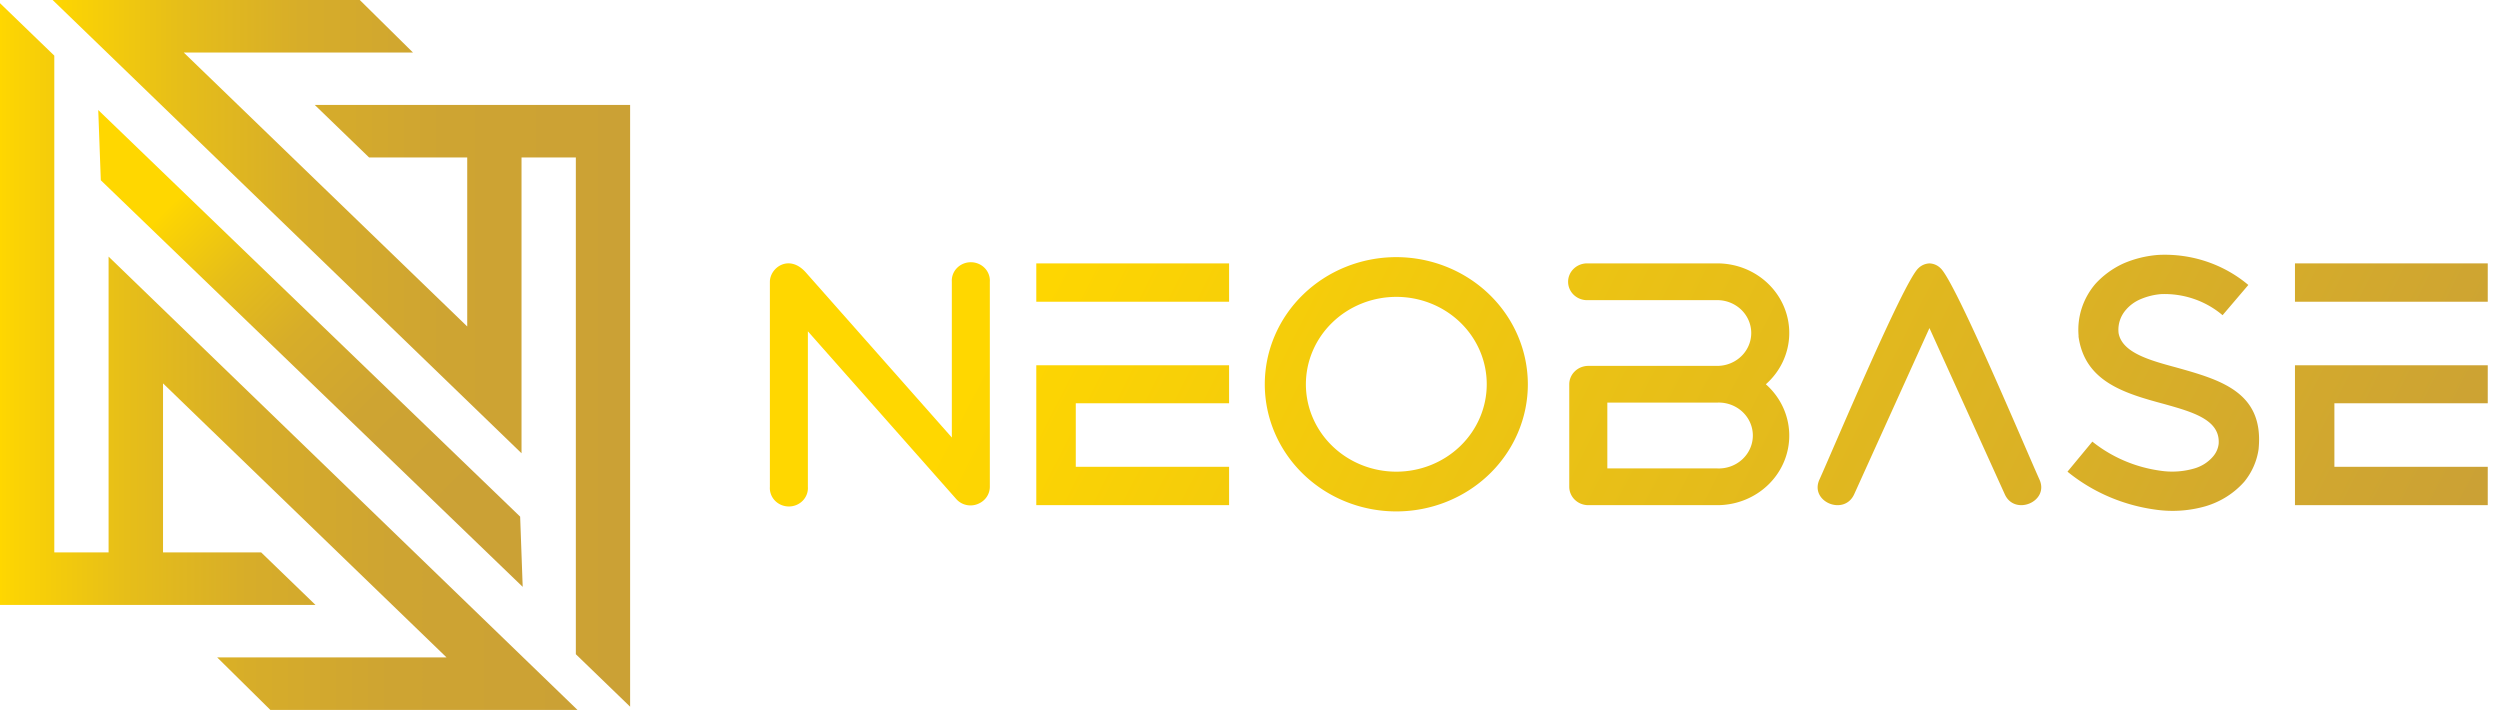 <?xml version="1.0" encoding="UTF-8" standalone="no"?>
<svg
   viewBox="0 0 183.327 52.127"
   version="1.1"
   id="svg169"
   sodipodi:docname="logo-horizontal.svg"
   width="183.327"
   height="52.127"
   inkscape:version="1.1 (c4e8f9e, 2021-05-24)"
   xmlns:inkscape="http://www.inkscape.org/namespaces/inkscape"
   xmlns:sodipodi="http://sodipodi.sourceforge.net/DTD/sodipodi-0.dtd"
   xmlns:xlink="http://www.w3.org/1999/xlink"
   xmlns="http://www.w3.org/2000/svg"
   xmlns:svg="http://www.w3.org/2000/svg"
   xmlns:rdf="http://www.w3.org/1999/02/22-rdf-syntax-ns#"
   xmlns:cc="http://creativecommons.org/ns#"
   xmlns:dc="http://purl.org/dc/elements/1.1/">
  <sodipodi:namedview
     id="namedview171"
     pagecolor="#ffffff"
     bordercolor="#666666"
     borderopacity="1.0"
     inkscape:pageshadow="2"
     inkscape:pageopacity="0.0"
     inkscape:pagecheckerboard="0"
     showgrid="false"
     fit-margin-top="0"
     fit-margin-left="0"
     fit-margin-right="0"
     fit-margin-bottom="0"
     inkscape:zoom="4.7690909"
     inkscape:cx="31.13801"
     inkscape:cy="40.993138"
     inkscape:window-width="1312"
     inkscape:window-height="847"
     inkscape:window-x="0"
     inkscape:window-y="25"
     inkscape:window-maximized="0"
     inkscape:current-layer="svg169" />
  <defs
     id="defs119">
    <linearGradient
       id="a"
       x1="1.28"
       y1="164.53"
       x2="258.89"
       y2="164.53"
       gradientUnits="userSpaceOnUse">
      <stop
         offset="0"
         stop-color="gold"
         id="stop99" />
      <stop
         offset="0.02"
         stop-color="#fcd403"
         id="stop101" />
      <stop
         offset="0.22"
         stop-color="#e6be19"
         id="stop103" />
      <stop
         offset="0.43"
         stop-color="#d7ad29"
         id="stop105" />
      <stop
         offset="0.68"
         stop-color="#cea432"
         id="stop107" />
      <stop
         offset="1"
         stop-color="#cba135"
         id="stop109" />
    </linearGradient>
    <linearGradient
       id="b"
       x1="24.75"
       y1="163.06"
       x2="282.35"
       y2="163.06"
       xlink:href="#a"
       gradientTransform="matrix(0.164,0,0,0.159,-0.21,0)" />
    <linearGradient
       id="c"
       x1="76"
       y1="99.07"
       x2="212.99"
       y2="233.78"
       xlink:href="#a" />
    <linearGradient
       id="d"
       x1="56.95"
       y1="324.83"
       x2="259.85"
       y2="424.78"
       gradientUnits="userSpaceOnUse">
      <stop
         offset="0"
         stop-color="gold"
         id="stop114" />
      <stop
         offset="1"
         stop-color="#cba135"
         id="stop116" />
    </linearGradient>
    <linearGradient
       inkscape:collect="always"
       xlink:href="#d"
       id="linearGradient253"
       gradientUnits="userSpaceOnUse"
       x1="56.95"
       y1="324.83"
       x2="259.85"
       y2="424.78"
       gradientTransform="matrix(0.456,0,0,0.441,54.385,-133.871)" />
    <linearGradient
       inkscape:collect="always"
       xlink:href="#d"
       id="linearGradient255"
       gradientUnits="userSpaceOnUse"
       x1="56.95"
       y1="324.83"
       x2="259.85"
       y2="424.78"
       gradientTransform="matrix(0.456,0,0,0.441,54.385,-133.871)" />
    <linearGradient
       inkscape:collect="always"
       xlink:href="#d"
       id="linearGradient257"
       gradientUnits="userSpaceOnUse"
       x1="56.95"
       y1="324.83"
       x2="259.85"
       y2="424.78"
       gradientTransform="matrix(0.456,0,0,0.441,54.385,-133.871)" />
    <linearGradient
       inkscape:collect="always"
       xlink:href="#d"
       id="linearGradient259"
       gradientUnits="userSpaceOnUse"
       x1="56.95"
       y1="324.83"
       x2="259.85"
       y2="424.78"
       gradientTransform="matrix(0.456,0,0,0.441,54.385,-133.871)" />
    <linearGradient
       inkscape:collect="always"
       xlink:href="#d"
       id="linearGradient261"
       gradientUnits="userSpaceOnUse"
       x1="56.95"
       y1="324.83"
       x2="259.85"
       y2="424.78"
       gradientTransform="matrix(0.456,0,0,0.441,54.385,-133.871)" />
    <linearGradient
       inkscape:collect="always"
       xlink:href="#d"
       id="linearGradient263"
       gradientUnits="userSpaceOnUse"
       x1="56.95"
       y1="324.83"
       x2="259.85"
       y2="424.78"
       gradientTransform="matrix(0.456,0,0,0.441,54.385,-133.871)" />
    <linearGradient
       inkscape:collect="always"
       xlink:href="#d"
       id="linearGradient265"
       gradientUnits="userSpaceOnUse"
       x1="56.95"
       y1="324.83"
       x2="259.85"
       y2="424.78"
       gradientTransform="matrix(0.456,0,0,0.441,54.385,-133.871)" />
    <linearGradient
       inkscape:collect="always"
       xlink:href="#a"
       id="linearGradient267"
       gradientUnits="userSpaceOnUse"
       x1="1.28"
       y1="164.53"
       x2="258.89"
       y2="164.53"
       gradientTransform="matrix(0.164,0,0,0.159,-0.21,0)" />
  </defs>
  <title
     id="title121">Neobase-gold-logo</title>
  <path
     d="M 7.963,18.818 V 40.508 H 3.982 V 4.081 L 0,0.234 V 44.358 H 23.134 L 19.151,40.508 H 11.955 V 28.114 l 3.355,3.245 0.625,0.602 0.883,0.853 15.927,15.395 H 15.927 l 3.898,3.85 H 42.347 Z"
     style="fill:url(#linearGradient267);stroke-width:0.162"
     id="path129" />
  <path
     d="M 38.244,33.238 V 11.546 h 3.983 v 36.429 l 3.98,3.847 V 7.697 H 23.083 l 3.982,3.849 h 7.197 v 12.395 L 13.472,3.85 H 30.282 L 26.383,0 H 3.86 Z"
     style="fill:url(#b);stroke-width:0.162"
     id="path131" />
  <polygon
     points="237.88,275.86 46.91,84.73 45.75,51.72 236.73,242.86 "
     style="fill:url(#c)"
     id="polygon133"
     transform="matrix(0.162,0,0,0.156,-0.207,0)" />
  <path
     d="M 70.141,36.616 59.242,24.295 v 11.408 a 1.396,1.349 0 1 1 -2.786,0 v -15.036 c 0,-1.04 1.414,-2.072 2.641,-0.683 L 69.799,32.084 V 20.667 a 1.396,1.349 0 1 1 2.786,0 v 15.036 a 1.405,1.358 0 0 1 -0.807,1.221 1.368,1.322 0 0 1 -1.637,-0.309 z"
     style="fill:url(#linearGradient253);stroke-width:0.448"
     id="path155" />
  <path
     d="m 90.13,19.314 v 2.812 H 75.992 V 19.314 Z m 0,17.729 H 75.992 V 26.786 h 14.137 v 2.786 H 78.888 v 4.659 h 11.242 z"
     style="fill:url(#linearGradient255);stroke-width:0.448"
     id="path157" />
  <path
     d="m 112.038,28.179 a 9.645,9.323 0 1 1 -9.645,-9.323 9.655,9.332 0 0 1 9.645,9.323 z m -9.645,-6.409 a 6.631,6.409 0 1 0 6.631,6.409 6.622,6.401 0 0 0 -6.631,-6.409 z"
     style="fill:url(#linearGradient257);stroke-width:0.448"
     id="path159" />
  <path
     d="m 125.925,19.314 a 5.276,5.1 0 0 1 3.566,8.865 5.276,5.1 0 0 1 -3.566,8.865 h -9.454 a 1.396,1.349 0 0 1 -1.396,-1.344 v -7.52 a 1.4,1.353 0 0 1 1.396,-1.349 h 9.454 a 2.495,2.411 0 0 0 0,-4.822 h -9.454 a 1.396,1.349 0 1 1 0,-2.693 z m 0,15.036 a 2.499,2.416 0 1 0 0,-4.827 h -8.058 v 4.827 z"
     style="fill:url(#linearGradient259);stroke-width:0.448"
     id="path161" />
  <path
     d="m 133.422,35.166 c 0.985,-2.173 6.152,-14.481 7.251,-15.494 a 1.213,1.173 0 0 1 0.816,-0.357 1.195,1.155 0 0 1 0.816,0.357 c 1.104,1.014 6.266,13.321 7.251,15.494 0.734,1.622 -1.824,2.693 -2.545,1.076 l -5.523,-12.184 -5.518,12.184 c -0.734,1.618 -3.284,0.547 -2.549,-1.076 z"
     style="fill:url(#linearGradient261);stroke-width:0.448"
     id="path163" />
  <path
     d="m 162.983,23.114 a 6.444,6.229 0 0 0 -4.506,-1.547 4.706,4.549 0 0 0 -1.523,0.379 2.9,2.804 0 0 0 -1.049,0.763 2.344,2.266 0 0 0 -0.547,1.719 c 0.26,1.419 2.226,1.979 4.191,2.508 3.252,0.912 6.471,1.798 6.079,5.955 v 0.022 a 5.131,4.959 0 0 1 -1.049,2.407 6.065,5.863 0 0 1 -2.827,1.798 8.482,8.199 0 0 1 -3.671,0.256 12.769,12.343 0 0 1 -6.471,-2.786 l 1.824,-2.204 a 10.033,9.698 0 0 0 4.989,2.134 5.614,5.426 0 0 0 2.435,-0.15 2.832,2.737 0 0 0 1.418,-0.882 1.824,1.763 0 0 0 0.42,-0.935 c 0.128,-1.763 -1.888,-2.332 -3.958,-2.914 -2.91,-0.785 -5.842,-1.622 -6.316,-4.941 v -0.101 a 5.473,5.29 0 0 1 1.231,-3.773 6.385,6.171 0 0 1 2.043,-1.494 7.716,7.458 0 0 1 2.572,-0.635 9.317,9.006 0 0 1 6.604,2.204 z"
     style="fill:url(#linearGradient263);stroke-width:0.448"
     id="path165" />
  <path
     d="m 182.429,19.314 v 2.812 H 168.292 V 19.314 Z m 0,17.729 H 168.292 V 26.786 h 14.137 v 2.786 h -11.246 v 4.659 h 11.246 z"
     style="fill:url(#linearGradient265);stroke-width:0.448"
     id="path167" />
</svg>
